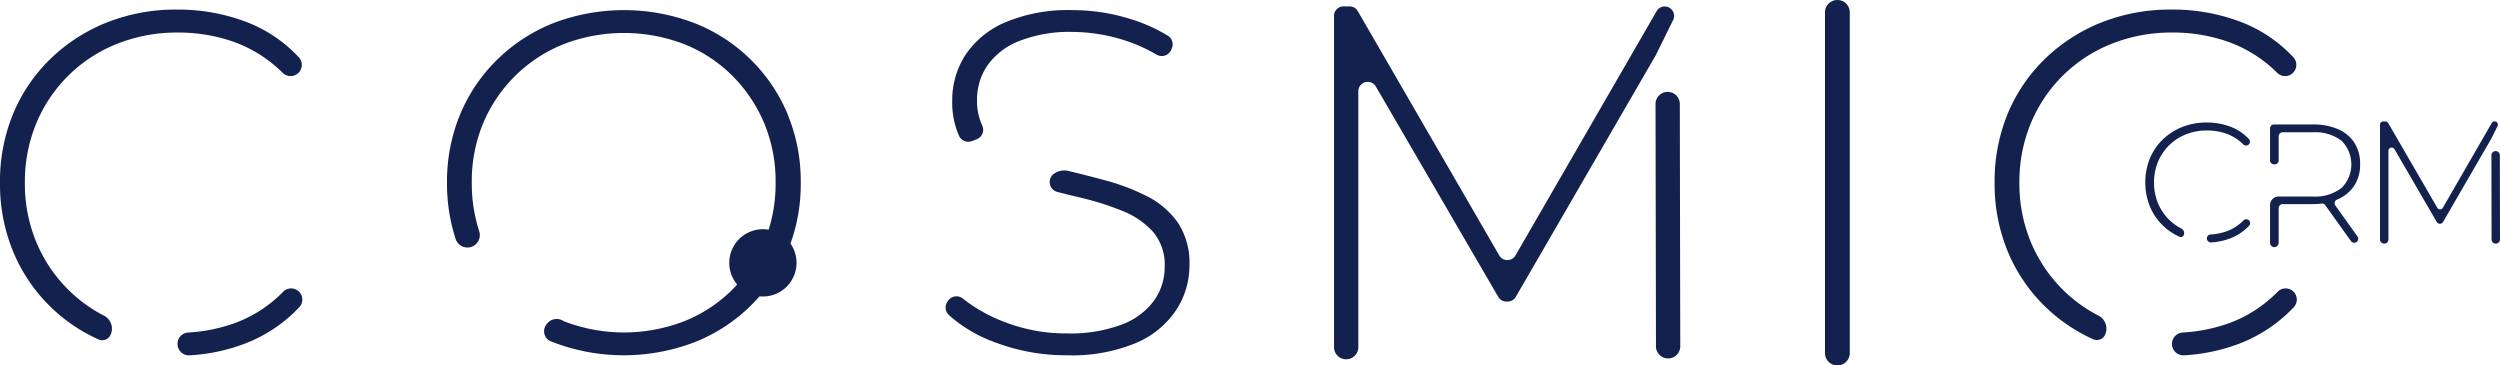 <svg id="Logo_cosmic_blanco" data-name="Logo cosmic blanco" xmlns="http://www.w3.org/2000/svg" xmlns:xlink="http://www.w3.org/1999/xlink" width="159.792" height="23.355" viewBox="0 0 159.792 23.355">
  <defs>
    <style>
      .cls-1 {
        fill: none;
      }

      .cls-2 {
        clip-path: url(#clip-path);
      }

      .cls-3 {
        fill: #13214E;
      }
    </style>
    <clipPath id="clip-path">
      <rect id="Rectángulo_1478" data-name="Rectángulo 1478" class="cls-1" width="159.792" height="23.355" transform="translate(0 0)"/>
    </clipPath>
  </defs>
  <g id="Grupo_272" data-name="Grupo 272" class="cls-2">
    <path id="Trazado_658" data-name="Trazado 658" class="cls-3" d="M182.219,12.33a1.14,1.14,0,0,1,.918-.174q1.207.29,2.392.612a13.611,13.611,0,0,1,2.641,1.01,5.328,5.328,0,0,1,1.958,1.678,4.638,4.638,0,0,1,.745,2.734,5.2,5.2,0,0,1-.839,2.843,5.788,5.788,0,0,1-2.563,2.113,10.658,10.658,0,0,1-4.427.792,12.744,12.744,0,0,1-4.583-.823,9.012,9.012,0,0,1-2.966-1.75.651.651,0,0,1-.111-.814l.04-.067a.653.653,0,0,1,.973-.165,9.775,9.775,0,0,0,2.5,1.429,10.8,10.8,0,0,0,4.117.792,9.35,9.35,0,0,0,3.557-.575,4.514,4.514,0,0,0,2.051-1.538,3.674,3.674,0,0,0,.668-2.144,3.243,3.243,0,0,0-.746-2.237,5.216,5.216,0,0,0-1.957-1.336,18.064,18.064,0,0,0-2.641-.839q-.753-.179-1.513-.372A.653.653,0,0,1,182.219,12.33Zm-5.26-2.08a.652.652,0,0,1-.814-.335,5.341,5.341,0,0,1-.435-2.258,5.323,5.323,0,0,1,.808-2.858,5.728,5.728,0,0,1,2.517-2.113,10.282,10.282,0,0,1,4.381-.808,12.3,12.3,0,0,1,3.558.528,10.467,10.467,0,0,1,2.518,1.107.652.652,0,0,1,.246.828l-.043.094a.653.653,0,0,1-.924.287,10.123,10.123,0,0,0-2.325-1,10.978,10.978,0,0,0-3.029-.451,8.746,8.746,0,0,0-3.449.59,4.464,4.464,0,0,0-2.02,1.569,3.863,3.863,0,0,0-.652,2.19,3.727,3.727,0,0,0,.33,1.628.649.649,0,0,1-.369.888Z" transform="translate(-114.847 -1.23)"/>
    <path id="Trazado_659" data-name="Trazado 659" class="cls-3" d="M32.9,56.991a.73.73,0,0,1,.688-.7,10.453,10.453,0,0,0,2.939-.589,8.34,8.34,0,0,0,3.112-2h0a.714.714,0,0,1,1.048.97h0a9.415,9.415,0,0,1-3.5,2.337,11.794,11.794,0,0,1-3.513.74A.73.73,0,0,1,32.9,56.991Z" transform="translate(-21.555 -35.038)"/>
    <path id="Trazado_660" data-name="Trazado 660" class="cls-3" d="M7.054,22.6a.934.934,0,0,0-.406-1.253A9.155,9.155,0,0,1,4.378,19.7,9.307,9.307,0,0,1,2.322,16.65a9.718,9.718,0,0,1-.732-3.8,9.718,9.718,0,0,1,.732-3.8A9.268,9.268,0,0,1,7.494,3.968a10.35,10.35,0,0,1,3.879-.717,10.6,10.6,0,0,1,3.6.607,8.517,8.517,0,0,1,3.1,1.974h0l0,0h0a.716.716,0,0,0,1-1.028h0a8.936,8.936,0,0,0-3.442-2.273,12.269,12.269,0,0,0-4.315-.748,11.947,11.947,0,0,0-4.488.825,11.015,11.015,0,0,0-3.6,2.322,10.44,10.44,0,0,0-2.383,3.5A11.3,11.3,0,0,0,0,12.848a11.3,11.3,0,0,0,.842,4.409A10.591,10.591,0,0,0,6.3,22.868.58.58,0,0,0,7.054,22.6Z" transform="translate(0 -1.171)"/>
    <path id="Trazado_661" data-name="Trazado 661" class="cls-3" d="M402.618,56.991a.73.73,0,0,1,.688-.7,10.453,10.453,0,0,0,2.939-.589,8.339,8.339,0,0,0,3.112-2h0a.714.714,0,0,1,1.048.97h0a9.414,9.414,0,0,1-3.5,2.337,11.794,11.794,0,0,1-3.513.74A.73.73,0,0,1,402.618,56.991Z" transform="translate(-263.792 -35.038)"/>
    <path id="Trazado_662" data-name="Trazado 662" class="cls-3" d="M376.774,22.6a.934.934,0,0,0-.406-1.253A9.16,9.16,0,0,1,374.1,19.7a9.308,9.308,0,0,1-2.056-3.054,9.724,9.724,0,0,1-.732-3.8,9.724,9.724,0,0,1,.732-3.8,9.271,9.271,0,0,1,5.172-5.079,10.353,10.353,0,0,1,3.879-.717,10.6,10.6,0,0,1,3.6.607,8.518,8.518,0,0,1,3.1,1.974h0l0,0h0a.716.716,0,0,0,1-1.028h0a8.935,8.935,0,0,0-3.442-2.273,12.268,12.268,0,0,0-4.315-.748,11.943,11.943,0,0,0-4.487.825,11.011,11.011,0,0,0-3.6,2.322,10.446,10.446,0,0,0-2.383,3.5,11.3,11.3,0,0,0-.841,4.409,11.3,11.3,0,0,0,.841,4.409,10.558,10.558,0,0,0,2.368,3.5,10.667,10.667,0,0,0,3.09,2.105A.58.58,0,0,0,376.774,22.6Z" transform="translate(-242.238 -1.171)"/>
    <path id="Trazado_663" data-name="Trazado 663" class="cls-3" d="M268.442,1.191h0a.6.6,0,0,0-.517.3L258.9,17.11a.6.6,0,0,1-1.033,0L248.82,1.489a.6.6,0,0,0-.516-.3h-.4a.6.6,0,0,0-.6.6V22.94a.777.777,0,1,0,1.553,0V6.6a.6.6,0,0,1,1.113-.3L257.8,19.754a.6.6,0,0,0,.516.3h.089a.6.6,0,0,0,.516-.3l8.923-15.4.019-.035,1.118-2.263a.6.6,0,0,0-.535-.861" transform="translate(-162.037 -0.78)"/>
    <path id="Trazado_664" data-name="Trazado 664" class="cls-3" d="M307.654,17.033a.776.776,0,0,1,.781.775l.029,15.512a.777.777,0,0,1-1.553,0l-.028-15.509a.776.776,0,0,1,.771-.778" transform="translate(-201.067 -11.16)"/>
    <path id="Trazado_665" data-name="Trazado 665" class="cls-3" d="M339.088,0a.791.791,0,0,0-.792.789V22.565a.792.792,0,0,0,1.585,0V.789A.791.791,0,0,0,339.088,0" transform="translate(-221.649 0)"/>
    <path id="Trazado_666" data-name="Trazado 666" class="cls-3" d="M104.626,8.51A10.672,10.672,0,0,0,98.66,2.7a12.651,12.651,0,0,0-8.979,0,10.807,10.807,0,0,0-3.6,2.33A10.594,10.594,0,0,0,83.7,8.541a11.194,11.194,0,0,0-.839,4.366,11.455,11.455,0,0,0,.544,3.573.793.793,0,1,0,1.508-.489,9.932,9.932,0,0,1-.468-3.084,9.665,9.665,0,0,1,.73-3.806,9.317,9.317,0,0,1,5.142-5.049,10.745,10.745,0,0,1,7.705,0,9.141,9.141,0,0,1,3.076,2.02A9.461,9.461,0,0,1,103.134,9.1a9.671,9.671,0,0,1,.73,3.806,9.7,9.7,0,0,1-.73,3.79,9.41,9.41,0,0,1-2.035,3.045,9.126,9.126,0,0,1-3.076,2.02,10.681,10.681,0,0,1-7.7,0,.791.791,0,0,0-1.078.167.717.717,0,0,0,.141,1.069h0c.094.04.19.08.286.118a12.651,12.651,0,0,0,8.979,0,10.672,10.672,0,0,0,5.966-5.81,11.1,11.1,0,0,0,.854-4.4,11.1,11.1,0,0,0-.854-4.4" transform="translate(-54.29 -1.23)"/>
    <path id="Trazado_667" data-name="Trazado 667" class="cls-3" d="M139.484,44.641a2.15,2.15,0,1,1-2.15-2.15,2.149,2.149,0,0,1,2.15,2.15" transform="translate(-88.572 -27.84)"/>
    <path id="Trazado_668" data-name="Trazado 668" class="cls-3" d="M409.085,41.846a.253.253,0,0,1,.239-.242,3.613,3.613,0,0,0,1.019-.2,2.9,2.9,0,0,0,1.079-.692h0a.247.247,0,1,1,.363.336h0a3.267,3.267,0,0,1-1.214.81,4.091,4.091,0,0,1-1.218.256.253.253,0,0,1-.267-.264" transform="translate(-268.029 -26.619)"/>
    <path id="Trazado_669" data-name="Trazado 669" class="cls-3" d="M400.126,29.924a.324.324,0,0,0-.14-.434,3.163,3.163,0,0,1-.787-.569,3.227,3.227,0,0,1-.713-1.059,3.552,3.552,0,0,1,0-2.635,3.215,3.215,0,0,1,1.793-1.76,3.587,3.587,0,0,1,1.344-.248,3.678,3.678,0,0,1,1.248.21,2.96,2.96,0,0,1,1.073.684h0a.248.248,0,0,0,.346-.356h0a3.094,3.094,0,0,0-1.193-.788,4.257,4.257,0,0,0-1.5-.259,4.14,4.14,0,0,0-1.555.286,3.825,3.825,0,0,0-1.248.8,3.623,3.623,0,0,0-.826,1.215,4.154,4.154,0,0,0,0,3.057,3.656,3.656,0,0,0,.821,1.215,3.7,3.7,0,0,0,1.071.73A.2.2,0,0,0,400.126,29.924Z" transform="translate(-260.557 -14.88)"/>
    <path id="Trazado_670" data-name="Trazado 670" class="cls-3" d="M421.348,27.684a.551.551,0,0,0-.551.551v2.408a.275.275,0,0,0,.551,0l-.04,0,.04,0V28.425a.255.255,0,0,1,.254-.255h1.906a4.8,4.8,0,0,0,.577-.035.255.255,0,0,1,.238.1l1.647,2.3a.255.255,0,0,0,.414-.3l-1.411-1.97a.254.254,0,0,1,.105-.382l.061-.027a2.379,2.379,0,0,0,1.048-.875,2.441,2.441,0,0,0,.367-1.356,2.48,2.48,0,0,0-.367-1.377,2.342,2.342,0,0,0-1.048-.869,3.994,3.994,0,0,0-1.631-.3h-2.456a.255.255,0,0,0-.255.254v2.04a.255.255,0,0,0,.255.255h.042a.255.255,0,0,0,.255-.255V23.834a.255.255,0,0,1,.254-.254h1.906a2.8,2.8,0,0,1,1.852.535,2.131,2.131,0,0,1,0,3.029,2.78,2.78,0,0,1-1.852.54h-2.16Z" transform="translate(-275.703 -15.124)"/>
    <path id="Trazado_671" data-name="Trazado 671" class="cls-3" d="M448.508,22.5h0a.206.206,0,0,0-.179.1L445.2,28.023a.207.207,0,0,1-.358,0l-3.137-5.415a.207.207,0,0,0-.179-.1h-.137a.207.207,0,0,0-.207.207v7.332a.269.269,0,1,0,.539,0V24.38a.207.207,0,0,1,.385-.1l2.71,4.664a.207.207,0,0,0,.179.1h.031a.208.208,0,0,0,.179-.1L448.3,23.6l.007-.012.388-.784a.207.207,0,0,0-.186-.3" transform="translate(-289.06 -14.745)"/>
    <path id="Trazado_672" data-name="Trazado 672" class="cls-3" d="M462.1,28a.269.269,0,0,1,.271.269l.01,5.377a.269.269,0,0,1-.539,0l-.01-5.376A.269.269,0,0,1,462.1,28" transform="translate(-302.589 -18.343)"/>
  </g>
</svg>
